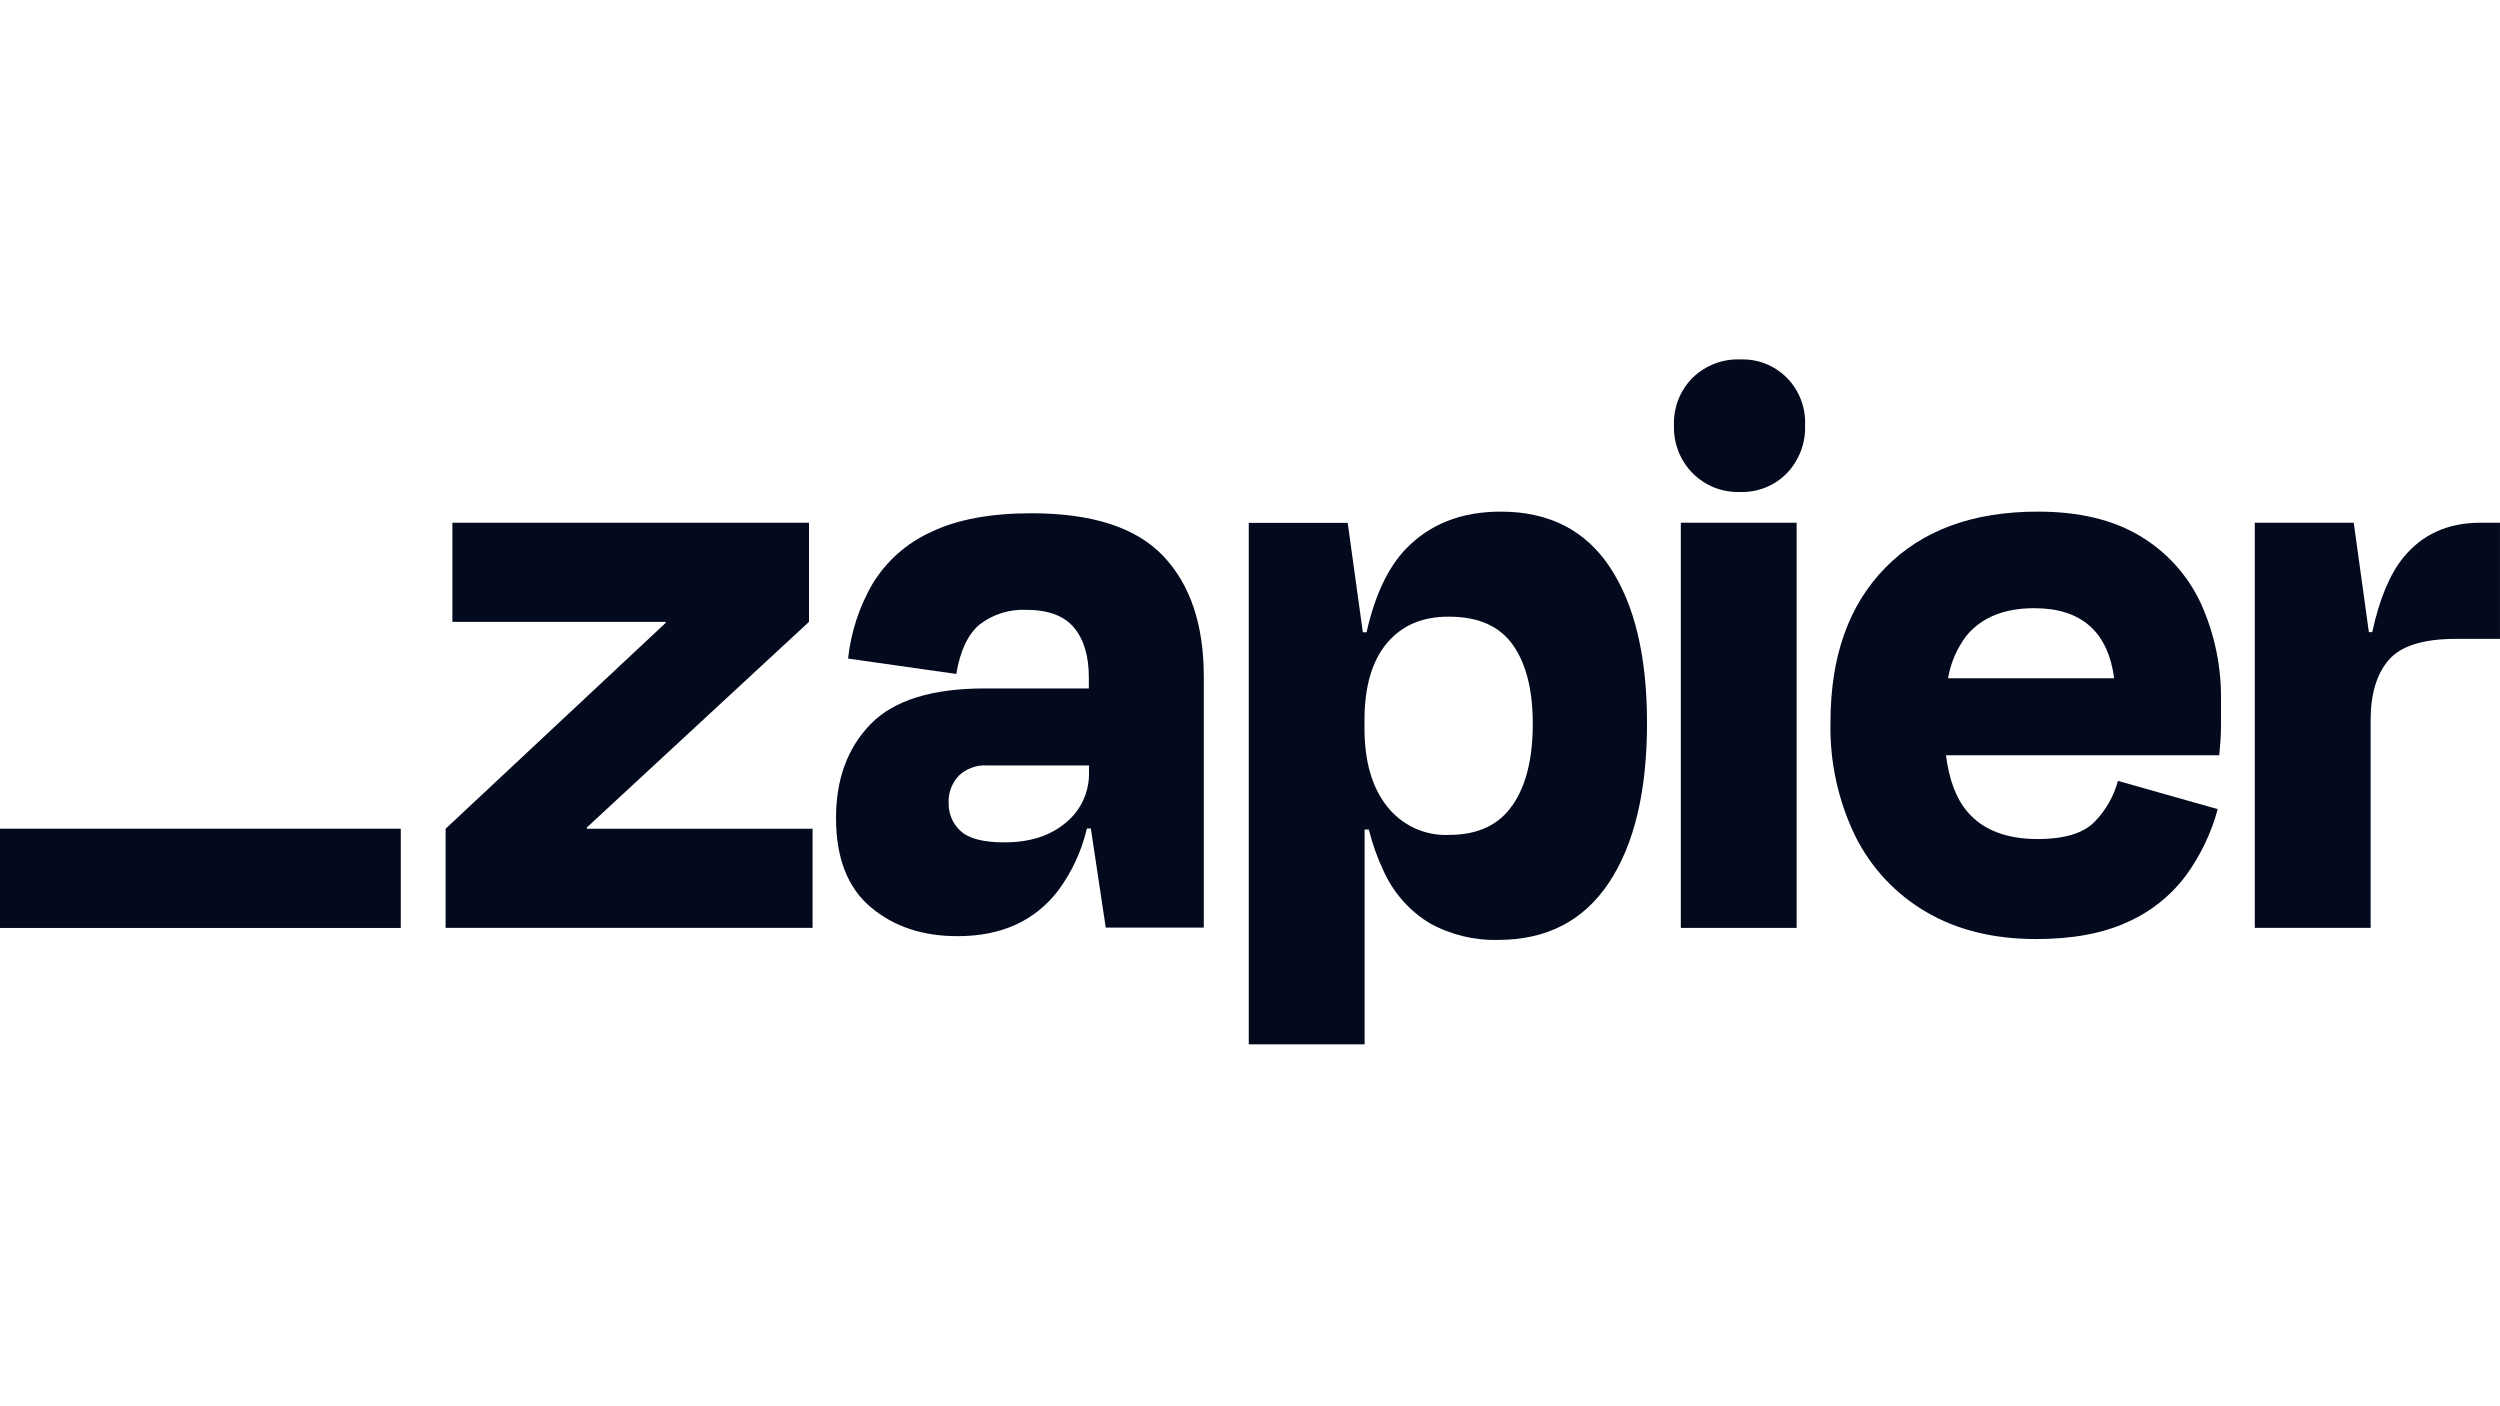 <svg width="160" height="90" viewBox="0 0 160 90" fill="none" xmlns="http://www.w3.org/2000/svg">
<g clip-path="url(#clip0_115_355)">
<path d="M37.572 53.038L37.55 52.965L51.776 39.798V33.454H28.953V39.798H42.585L42.608 39.859L28.52 53.038V59.382H52.005V53.038H37.572Z" fill="#040A1E"/>
<path d="M66.015 32.849C63.382 32.849 61.236 33.251 59.578 34.054C58.033 34.753 56.732 35.906 55.843 37.363C54.993 38.829 54.459 40.46 54.276 42.149L61.201 43.133C61.452 41.642 61.953 40.584 62.704 39.961C63.559 39.309 64.612 38.98 65.68 39.03C67.086 39.03 68.105 39.41 68.739 40.17C69.367 40.93 69.686 41.982 69.686 43.369V44.06H63.028C59.638 44.06 57.203 44.82 55.723 46.34C54.242 47.859 53.503 49.865 53.506 52.358C53.506 54.91 54.245 56.81 55.723 58.056C57.201 59.302 59.059 59.921 61.299 59.914C64.077 59.914 66.214 58.948 67.709 57.015C68.593 55.828 69.223 54.468 69.562 53.022H69.814L70.768 59.367H77.043V43.301C77.043 39.98 76.178 37.408 74.447 35.585C72.716 33.761 69.905 32.849 66.015 32.849ZM68.209 52.654C67.213 53.493 65.91 53.911 64.286 53.911C62.949 53.911 62.019 53.675 61.498 53.201C61.245 52.977 61.042 52.699 60.907 52.387C60.771 52.075 60.705 51.737 60.713 51.396C60.698 51.075 60.748 50.754 60.86 50.453C60.971 50.152 61.143 49.877 61.363 49.645C61.601 49.419 61.882 49.245 62.189 49.132C62.496 49.019 62.822 48.97 63.148 48.988H69.697V49.425C69.711 50.042 69.583 50.654 69.325 51.214C69.067 51.774 68.686 52.267 68.209 52.654Z" fill="#040A1E"/>
<path d="M114.985 33.454H107.572V59.386H114.985V33.454Z" fill="#040A1E"/>
<path d="M158.755 33.454C156.661 33.454 155.01 34.201 153.803 35.695C152.936 36.769 152.277 38.356 151.826 40.455H151.608L150.639 33.454H144.307V59.382H151.721V46.085C151.721 44.409 152.109 43.123 152.886 42.229C153.662 41.335 155.095 40.888 157.184 40.888H159.999V33.454H158.755Z" fill="#040A1E"/>
<path d="M136.957 34.301C135.226 33.26 133.043 32.741 130.408 32.744C126.26 32.744 123.013 33.938 120.668 36.326C118.323 38.715 117.151 42.007 117.151 46.204C117.091 48.741 117.639 51.255 118.748 53.532C119.763 55.561 121.344 57.245 123.295 58.376C125.259 59.523 127.595 60.098 130.302 60.1C132.645 60.1 134.601 59.736 136.172 59.007C137.649 58.351 138.934 57.325 139.907 56.024C140.833 54.748 141.521 53.311 141.936 51.785L135.548 49.976C135.279 50.969 134.762 51.874 134.045 52.605C133.324 53.334 132.115 53.699 130.419 53.699C128.403 53.699 126.9 53.115 125.91 51.948C125.192 51.104 124.741 49.9 124.542 48.339H142.034C142.105 47.609 142.143 46.998 142.143 46.504V44.889C142.185 42.72 141.742 40.569 140.846 38.598C140.008 36.802 138.652 35.304 136.957 34.301ZM130.194 38.925C133.2 38.925 134.904 40.42 135.308 43.411H124.674C124.843 42.413 125.252 41.473 125.865 40.672C126.839 39.505 128.282 38.922 130.194 38.925Z" fill="#040A1E"/>
<path d="M111.358 23.002C110.8 22.983 110.244 23.078 109.723 23.28C109.202 23.482 108.727 23.788 108.325 24.18C107.93 24.576 107.619 25.05 107.414 25.573C107.209 26.096 107.114 26.657 107.134 27.219C107.114 27.785 107.21 28.349 107.415 28.876C107.62 29.404 107.931 29.882 108.327 30.282C108.724 30.683 109.197 30.996 109.718 31.203C110.24 31.41 110.798 31.506 111.358 31.486C111.914 31.507 112.469 31.411 112.986 31.203C113.504 30.996 113.973 30.682 114.364 30.281C114.752 29.876 115.054 29.396 115.254 28.87C115.453 28.344 115.546 27.782 115.525 27.219C115.55 26.66 115.46 26.1 115.26 25.578C115.06 25.055 114.755 24.58 114.363 24.184C113.971 23.788 113.502 23.478 112.985 23.275C112.468 23.072 111.915 22.981 111.362 23.006L111.358 23.002Z" fill="#040A1E"/>
<path d="M96.045 32.744C93.52 32.744 91.491 33.545 89.958 35.148C88.823 36.336 87.99 38.109 87.459 40.467H87.222L86.253 33.465H79.921V66.836H87.335V53.091H87.605C87.832 54.008 88.149 54.899 88.552 55.751C89.18 57.138 90.208 58.301 91.502 59.086C92.844 59.826 94.355 60.195 95.883 60.154C98.987 60.154 101.351 58.932 102.974 56.488C104.597 54.044 105.409 50.633 105.409 46.257C105.409 42.03 104.624 38.721 103.053 36.33C101.482 33.939 99.146 32.744 96.045 32.744ZM96.796 51.534C95.932 52.8 94.579 53.433 92.738 53.433C91.979 53.469 91.222 53.321 90.531 53.002C89.84 52.682 89.234 52.202 88.763 51.598C87.803 50.38 87.325 48.712 87.327 46.595V46.101C87.327 43.951 87.806 42.305 88.763 41.162C89.72 40.02 91.045 39.455 92.738 39.468C94.612 39.468 95.973 40.069 96.823 41.273C97.672 42.475 98.097 44.153 98.097 46.306C98.102 48.532 97.671 50.275 96.804 51.534H96.796Z" fill="#040A1E"/>
<path d="M25.649 53.038H0V59.39H25.649V53.038Z" fill="#040A1E"/>
</g>
<defs>
<clipPath id="clip0_115_355">
<rect width="160" height="44" fill="white" transform="translate(0 23)"/>
</clipPath>
</defs>
</svg>

